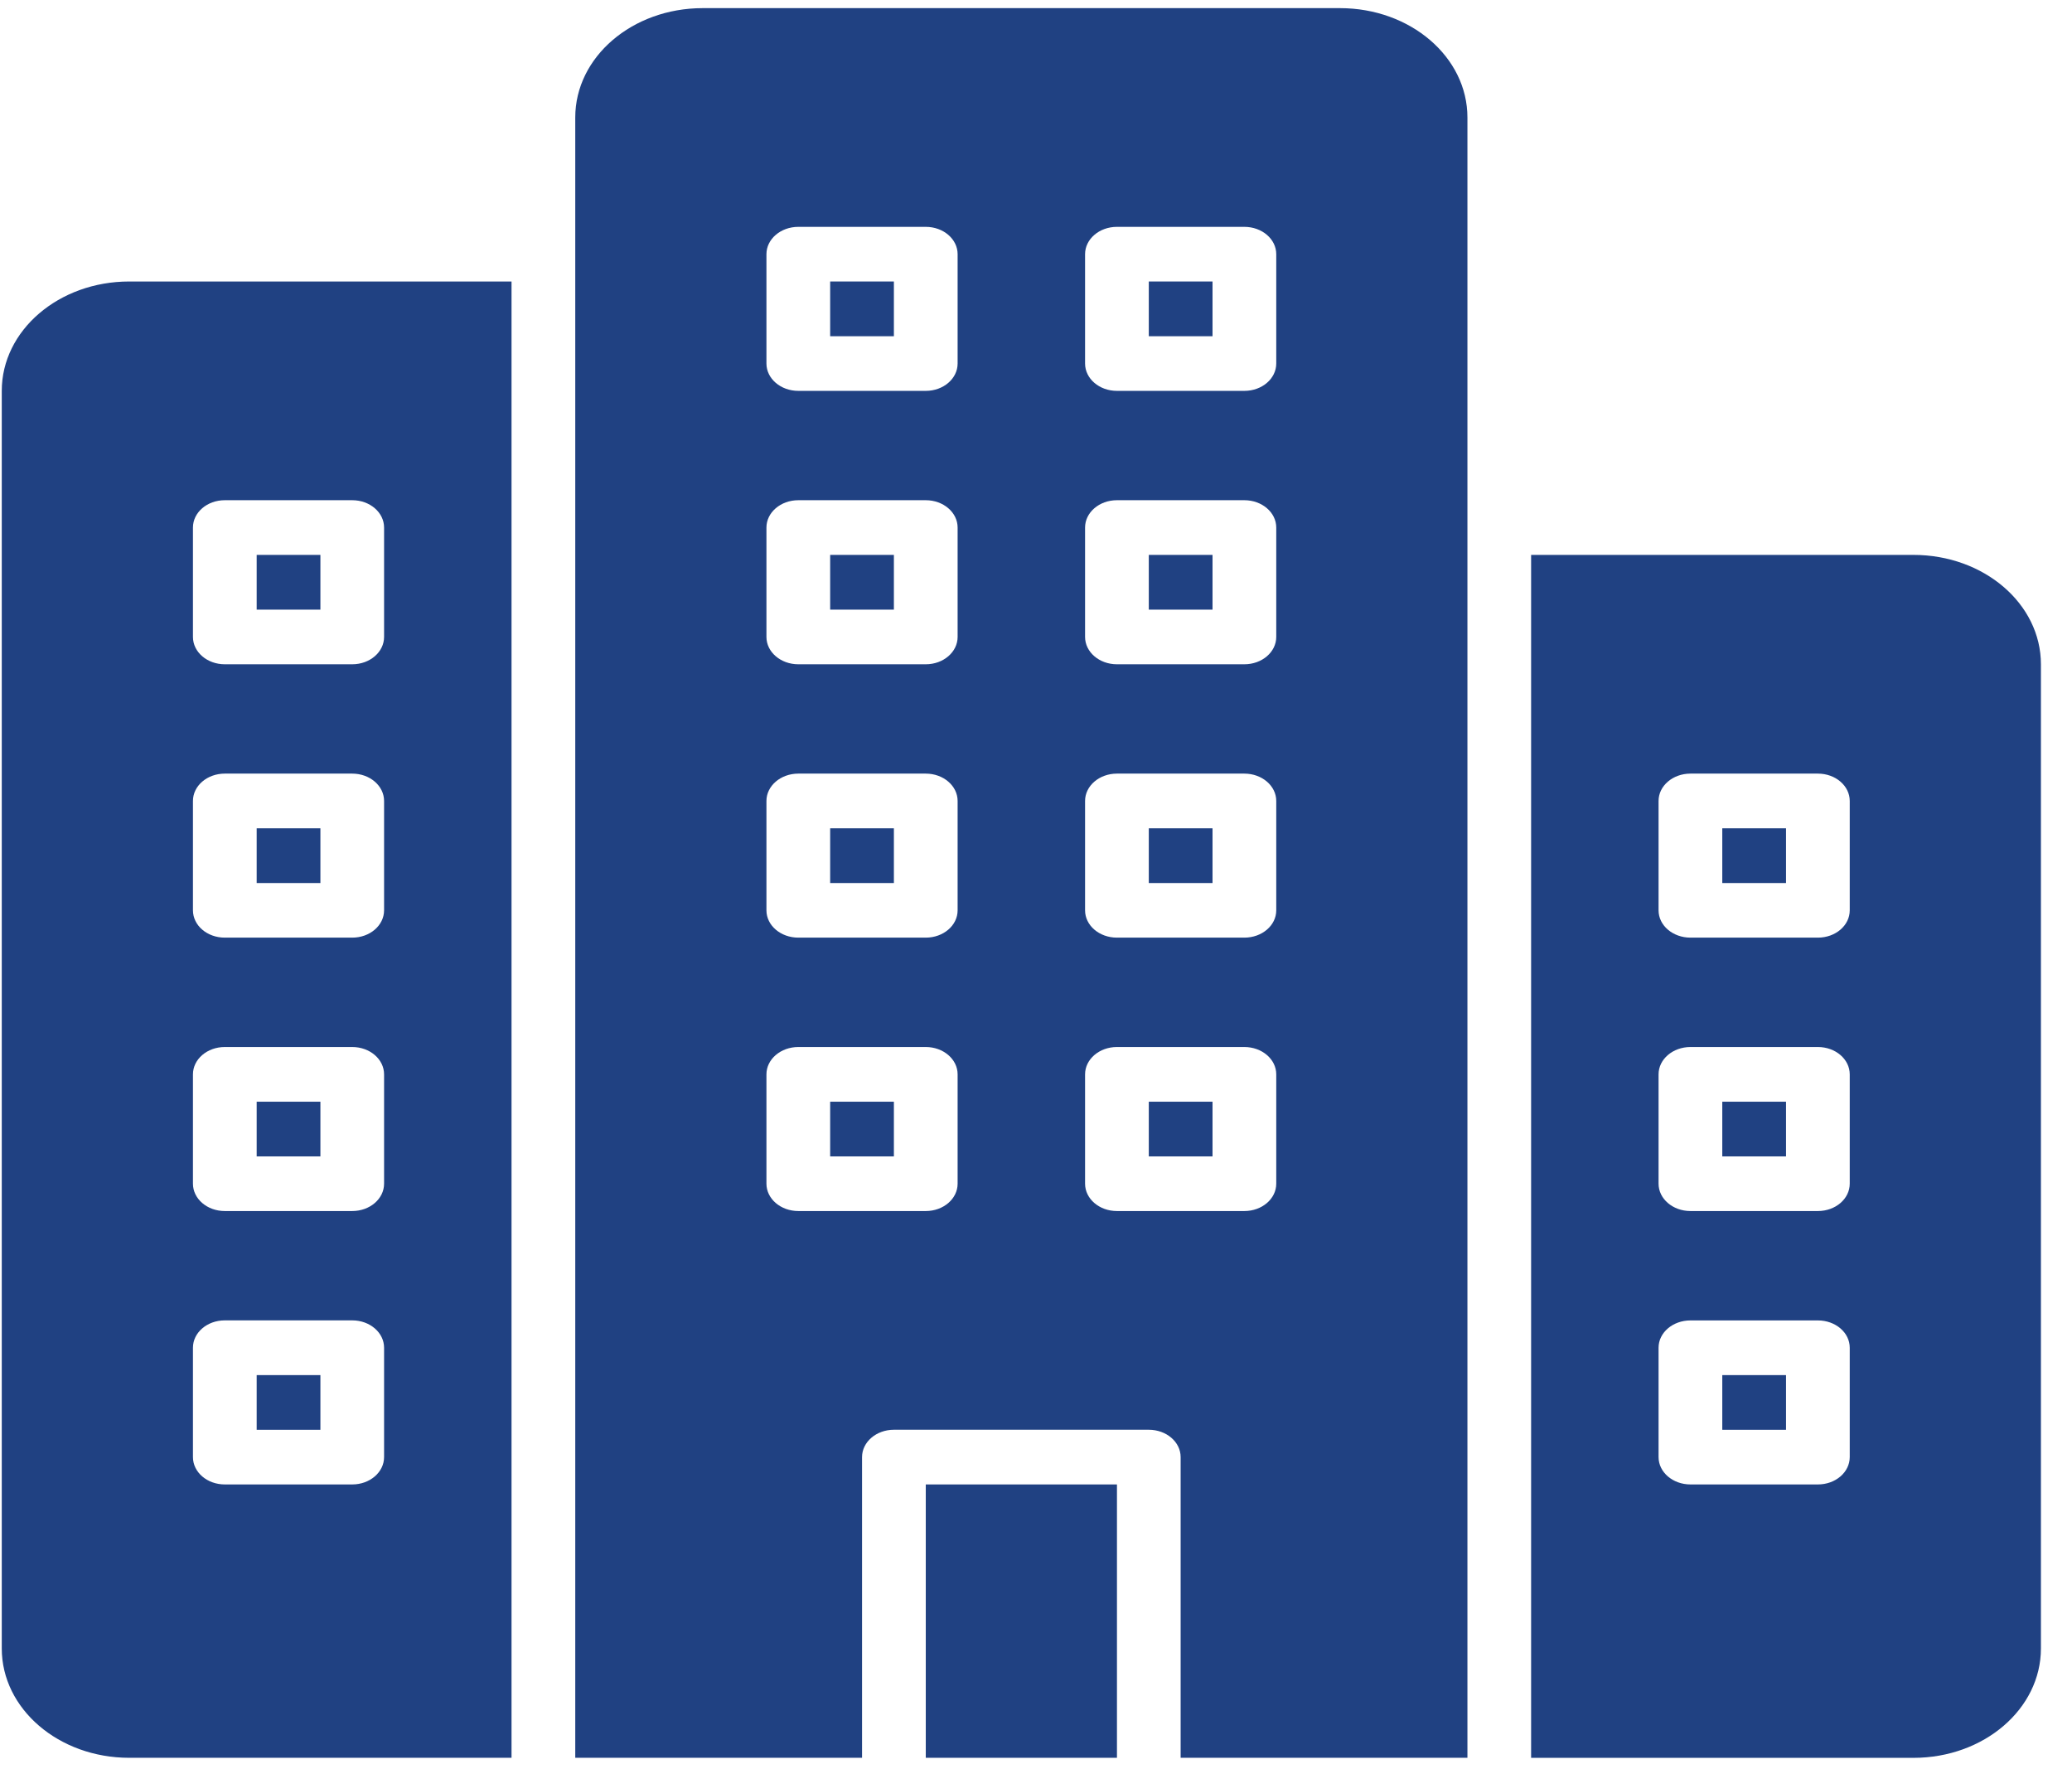 <svg width="41" height="35" viewBox="0 0 41 35" fill="none" xmlns="http://www.w3.org/2000/svg">
<path d="M11.383 5.57V34.776H17.058V28.827C17.058 28.528 17.34 28.286 17.688 28.286H22.732C23.081 28.286 23.362 28.528 23.362 28.827V34.776H29.037V10.978V2.324C29.037 1.128 27.909 0.161 26.515 0.161H13.905C12.511 0.161 11.383 1.128 11.383 2.324V5.57ZM21.471 5.029C21.471 4.73 21.753 4.488 22.101 4.488H24.623C24.972 4.488 25.254 4.73 25.254 5.029V7.192C25.254 7.491 24.972 7.733 24.623 7.733H22.101C21.753 7.733 21.471 7.491 21.471 7.192V5.029ZM21.471 10.437C21.471 10.138 21.753 9.896 22.101 9.896H24.623C24.972 9.896 25.254 10.138 25.254 10.437V12.601C25.254 12.9 24.972 13.142 24.623 13.142H22.101C21.753 13.142 21.471 12.9 21.471 12.601V10.437ZM21.471 15.846C21.471 15.547 21.753 15.305 22.101 15.305H24.623C24.972 15.305 25.254 15.547 25.254 15.846V18.01C25.254 18.309 24.972 18.55 24.623 18.55H22.101C21.753 18.55 21.471 18.309 21.471 18.01V15.846ZM21.471 21.255C21.471 20.956 21.753 20.714 22.101 20.714H24.623C24.972 20.714 25.254 20.956 25.254 21.255V23.418C25.254 23.717 24.972 23.959 24.623 23.959H22.101C21.753 23.959 21.471 23.717 21.471 23.418V21.255ZM15.166 5.029C15.166 4.73 15.448 4.488 15.797 4.488H18.319C18.667 4.488 18.949 4.73 18.949 5.029V7.192C18.949 7.491 18.667 7.733 18.319 7.733H15.797C15.448 7.733 15.166 7.491 15.166 7.192V5.029ZM15.166 10.437C15.166 10.138 15.448 9.896 15.797 9.896H18.319C18.667 9.896 18.949 10.138 18.949 10.437V12.601C18.949 12.9 18.667 13.142 18.319 13.142H15.797C15.448 13.142 15.166 12.9 15.166 12.601V10.437ZM15.166 15.846C15.166 15.547 15.448 15.305 15.797 15.305H18.319C18.667 15.305 18.949 15.547 18.949 15.846V18.01C18.949 18.309 18.667 18.55 18.319 18.55H15.797C15.448 18.55 15.166 18.309 15.166 18.01V15.846ZM15.166 21.255C15.166 20.956 15.448 20.714 15.797 20.714H18.319C18.667 20.714 18.949 20.956 18.949 21.255V23.418C18.949 23.717 18.667 23.959 18.319 23.959H15.797C15.448 23.959 15.166 23.717 15.166 23.418V21.255Z" fill="#204182"/>
<path d="M17.688 16.387H16.427V17.47H17.688V16.387Z" fill="#204182"/>
<path d="M17.688 21.796H16.427V22.878H17.688V21.796Z" fill="#204182"/>
<path d="M22.102 29.368H18.319V34.776H22.102V29.368Z" fill="#204182"/>
<path d="M6.34 27.205H5.079V28.287H6.34V27.205Z" fill="#204182"/>
<path d="M17.688 5.569H16.427V6.652H17.688V5.569Z" fill="#204182"/>
<path d="M17.688 10.978H16.427V12.061H17.688V10.978Z" fill="#204182"/>
<path d="M23.993 10.978H22.732V12.061H23.993V10.978Z" fill="#204182"/>
<path d="M23.993 5.569H22.732V6.652H23.993V5.569Z" fill="#204182"/>
<path d="M23.993 16.387H22.732V17.47H23.993V16.387Z" fill="#204182"/>
<path d="M23.993 21.796H22.732V22.878H23.993V21.796Z" fill="#204182"/>
<path d="M6.34 21.796H5.079V22.878H6.34V21.796Z" fill="#204182"/>
<path d="M10.122 5.569H2.557C1.163 5.569 0.035 6.537 0.035 7.733V32.613C0.035 33.809 1.163 34.776 2.557 34.776H10.122V5.569ZM7.6 28.827C7.6 29.126 7.319 29.368 6.97 29.368H4.448C4.099 29.368 3.818 29.126 3.818 28.827V26.663C3.818 26.364 4.099 26.122 4.448 26.122H6.97C7.319 26.122 7.6 26.364 7.6 26.663V28.827ZM7.6 23.418C7.6 23.717 7.319 23.959 6.97 23.959H4.448C4.099 23.959 3.818 23.717 3.818 23.418V21.255C3.818 20.956 4.099 20.714 4.448 20.714H6.97C7.319 20.714 7.6 20.956 7.6 21.255V23.418ZM7.6 18.009C7.6 18.309 7.319 18.55 6.97 18.55H4.448C4.099 18.55 3.818 18.309 3.818 18.009V15.846C3.818 15.547 4.099 15.305 4.448 15.305H6.97C7.319 15.305 7.6 15.547 7.6 15.846V18.009ZM6.97 13.142H4.448C4.099 13.142 3.818 12.9 3.818 12.601V10.437C3.818 10.138 4.099 9.896 4.448 9.896H6.97C7.319 9.896 7.6 10.138 7.6 10.437V12.601C7.6 12.9 7.319 13.142 6.97 13.142Z" fill="#204182"/>
<path d="M35.341 27.205H34.08V28.287H35.341V27.205Z" fill="#204182"/>
<path d="M35.341 21.796H34.08V22.878H35.341V21.796Z" fill="#204182"/>
<path d="M35.341 16.387H34.08V17.47H35.341V16.387Z" fill="#204182"/>
<path d="M37.863 10.978H30.297V34.777H37.863C39.257 34.777 40.385 33.809 40.385 32.613V13.142C40.385 11.946 39.257 10.978 37.863 10.978ZM36.602 28.827C36.602 29.126 36.321 29.368 35.972 29.368H33.45C33.101 29.368 32.819 29.126 32.819 28.827V26.663C32.819 26.364 33.101 26.123 33.45 26.123H35.972C36.321 26.123 36.602 26.364 36.602 26.663V28.827ZM36.602 23.418C36.602 23.717 36.321 23.959 35.972 23.959H33.45C33.101 23.959 32.819 23.717 32.819 23.418V21.255C32.819 20.956 33.101 20.714 33.45 20.714H35.972C36.321 20.714 36.602 20.956 36.602 21.255V23.418ZM36.602 18.01C36.602 18.309 36.321 18.55 35.972 18.55H33.45C33.101 18.55 32.819 18.309 32.819 18.01V15.846C32.819 15.547 33.101 15.305 33.45 15.305H35.972C36.321 15.305 36.602 15.547 36.602 15.846V18.01Z" fill="#204182"/>
<path d="M6.34 16.387H5.079V17.47H6.34V16.387Z" fill="#204182"/>
<path d="M6.34 10.978H5.079V12.061H6.34V10.978Z" fill="#204182"/>
</svg>
